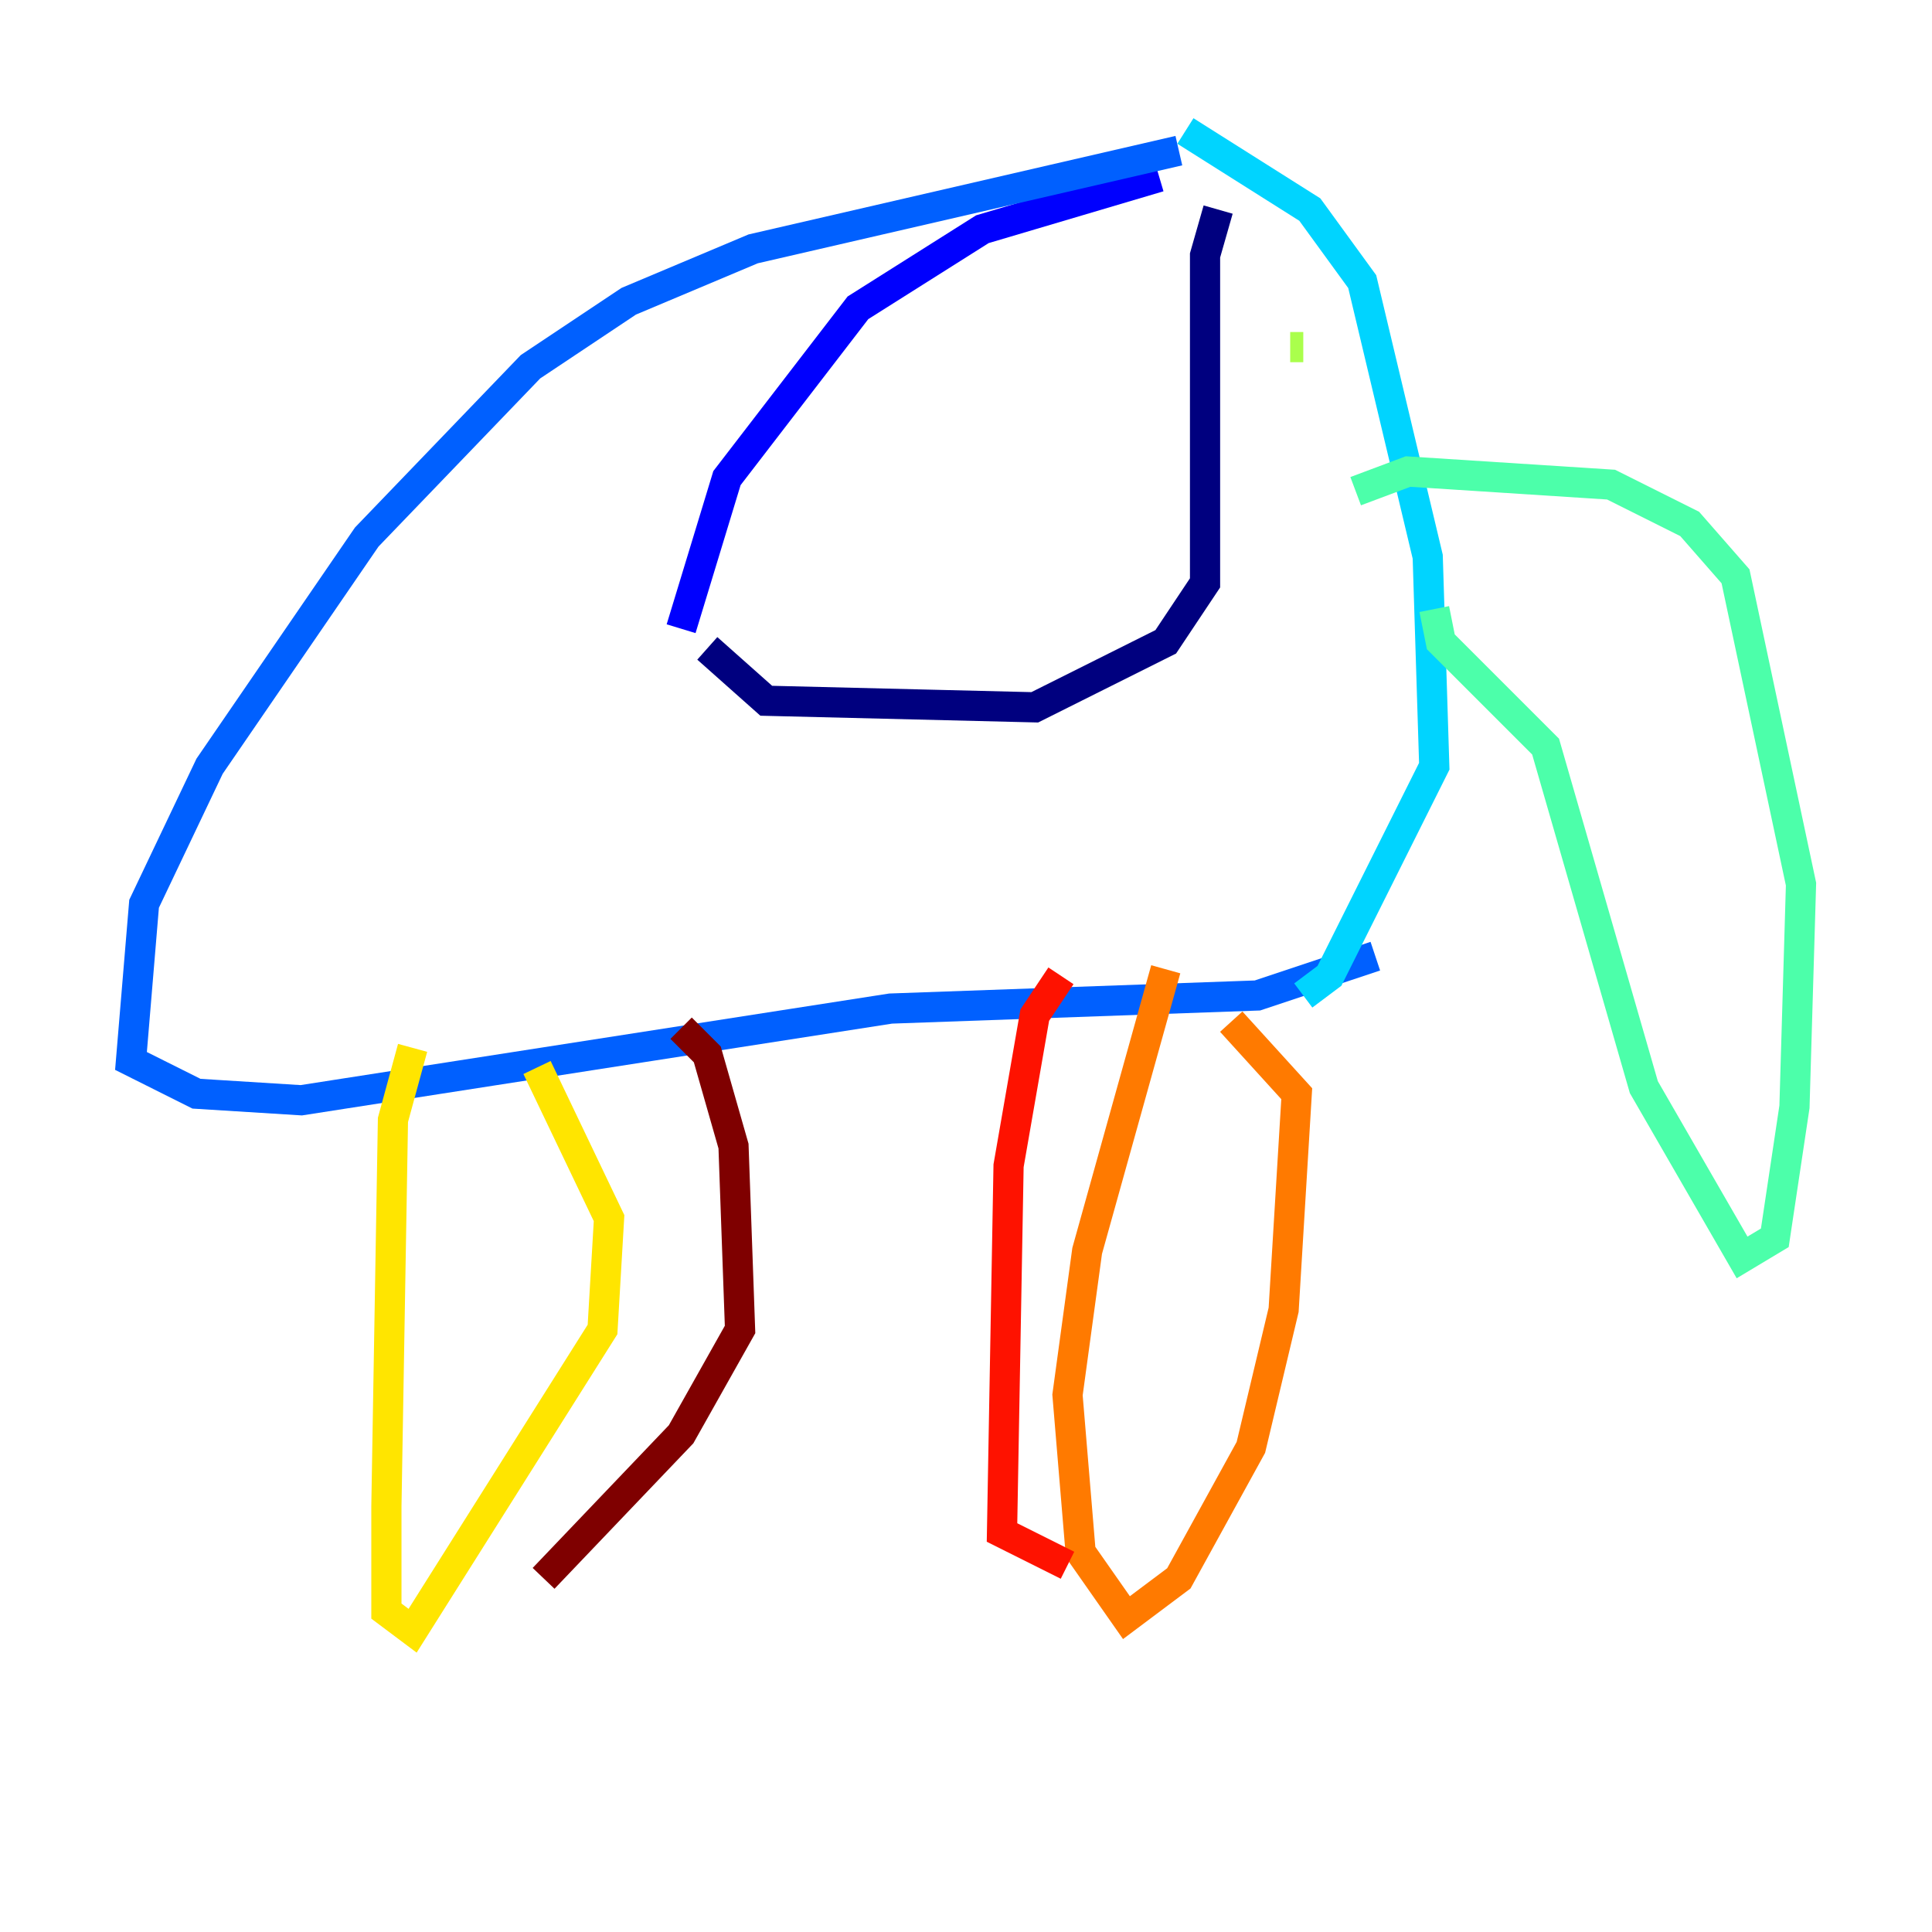 <?xml version="1.0" encoding="utf-8" ?>
<svg baseProfile="tiny" height="128" version="1.2" viewBox="0,0,128,128" width="128" xmlns="http://www.w3.org/2000/svg" xmlns:ev="http://www.w3.org/2001/xml-events" xmlns:xlink="http://www.w3.org/1999/xlink"><defs /><polyline fill="none" points="80.705,13.885 79.837,16.922 79.837,38.617 77.234,42.522 68.556,46.861 50.766,46.427 46.861,42.956" stroke="#00007f" stroke-width="2" /><polyline fill="none" points="76.8,11.715 65.085,15.186 56.841,20.393 48.163,31.675 45.125,41.654" stroke="#0000fe" stroke-width="2" /><polyline fill="none" points="78.102,9.98 49.898,16.488 41.654,19.959 35.146,24.298 24.298,35.58 13.885,50.766 9.546,59.878 8.678,70.291 13.017,72.461 19.959,72.895 59.01,66.82 83.308,65.953 91.119,63.349" stroke="#0060ff" stroke-width="2" /><polyline fill="none" points="78.536,8.678 86.78,13.885 90.251,18.658 94.59,36.881 95.024,50.766 88.081,64.651 86.346,65.953" stroke="#00d4ff" stroke-width="2" /><polyline fill="none" points="89.817,32.542 93.288,31.241 106.739,32.108 111.946,34.712 114.983,38.183 119.322,58.576 118.888,73.329 117.586,82.007 115.417,83.308 108.909,72.027 102.4,49.464 95.458,42.522 95.024,40.352" stroke="#4cffaa" stroke-width="2" /><polyline fill="none" points="86.346,22.997 85.478,22.997" stroke="#aaff4c" stroke-width="2" /><polyline fill="none" points="27.336,69.424 26.034,74.197 25.6,99.797 25.6,106.739 27.336,108.041 39.919,88.081 40.352,80.705 35.58,70.725" stroke="#ffe500" stroke-width="2" /><polyline fill="none" points="77.234,64.217 72.027,82.875 70.725,92.42 71.593,102.834 74.63,107.173 78.102,104.57 82.875,95.891 85.044,86.78 85.912,72.461 81.573,67.688" stroke="#ff7a00" stroke-width="2" /><polyline fill="none" points="70.291,64.651 68.556,67.254 66.82,77.234 66.386,101.532 70.725,103.702" stroke="#fe1200" stroke-width="2" /><polyline fill="none" points="45.125,68.122 46.861,69.858 48.597,75.932 49.031,88.081 45.125,95.024 36.014,104.57" stroke="#7f0000" stroke-width="2" /></svg>